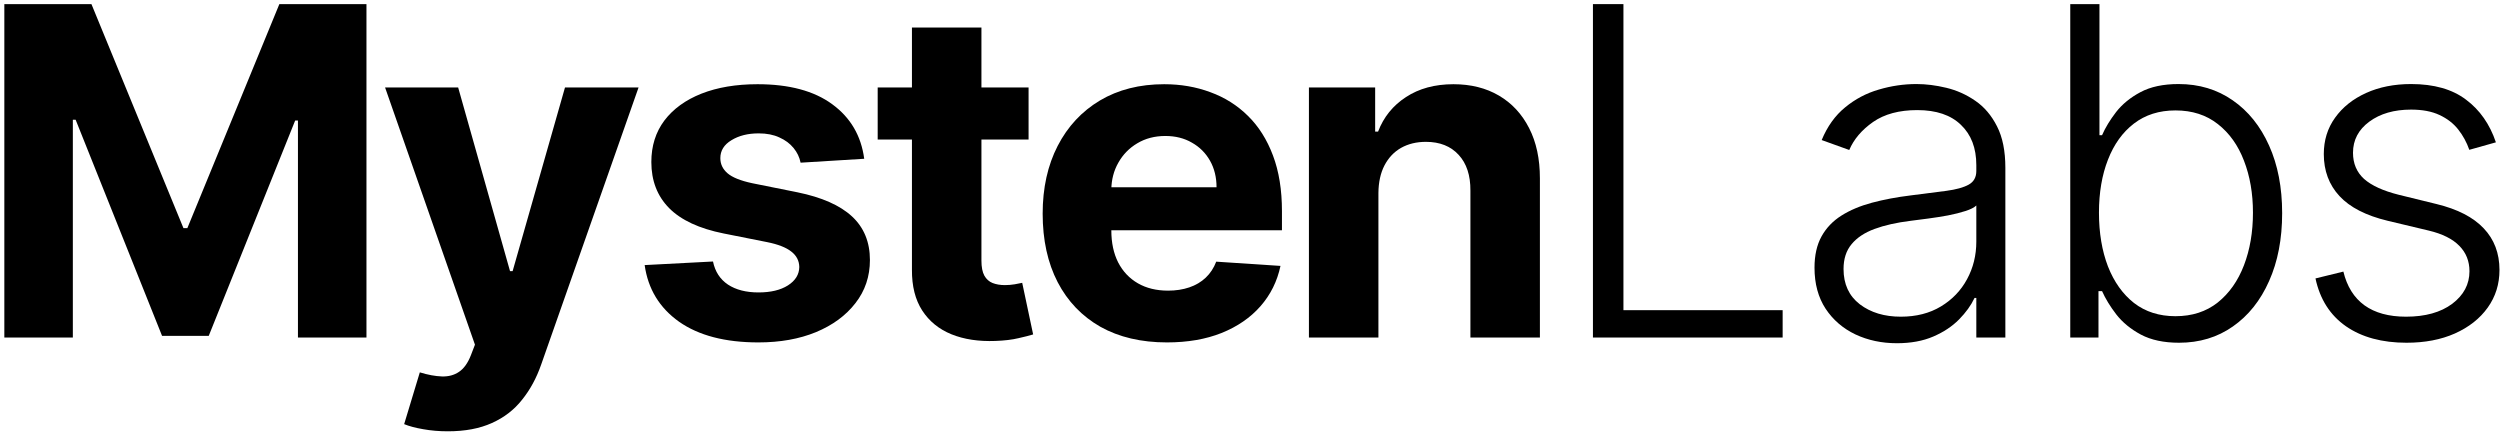 <svg viewBox="0 0 515 89" fill="none" xmlns="http://www.w3.org/2000/svg">
<path d="M0.893 0.848H18.837L37.789 46.994H38.595L57.547 0.848H75.491V69.531H61.377V24.826H60.806L42.997 69.195H33.387L15.577 24.659H15.006V69.531H0.893V0.848Z" fill="currentColor"/>
<path d="M92.262 88.848C90.447 88.848 88.745 88.702 87.154 88.412C85.586 88.143 84.287 87.797 83.256 87.372L86.482 76.707C88.162 77.222 89.674 77.501 91.019 77.546C92.385 77.591 93.561 77.278 94.547 76.607C95.555 75.936 96.373 74.796 97 73.186L97.84 71.006L79.325 18.018H94.379L105.064 55.848H105.602L116.388 18.018H131.543L111.483 75.098C110.519 77.87 109.209 80.285 107.551 82.342C105.916 84.421 103.844 86.019 101.335 87.137C98.826 88.278 95.801 88.848 92.262 88.848Z" fill="currentColor"/>
<path d="M178.028 32.707L164.923 33.512C164.699 32.394 164.217 31.388 163.478 30.494C162.738 29.577 161.764 28.851 160.554 28.314C159.367 27.755 157.944 27.476 156.287 27.476C154.069 27.476 152.198 27.945 150.675 28.884C149.152 29.801 148.39 31.031 148.39 32.573C148.39 33.803 148.883 34.843 149.869 35.692C150.854 36.542 152.546 37.224 154.943 37.738L164.284 39.616C169.302 40.644 173.043 42.299 175.507 44.579C177.972 46.86 179.204 49.856 179.204 53.567C179.204 56.943 178.207 59.906 176.213 62.454C174.242 65.003 171.531 66.993 168.081 68.424C164.654 69.832 160.7 70.537 156.22 70.537C149.387 70.537 143.943 69.117 139.889 66.278C135.856 63.416 133.493 59.526 132.799 54.607L146.878 53.869C147.304 55.948 148.334 57.536 149.969 58.631C151.605 59.704 153.699 60.241 156.253 60.241C158.762 60.241 160.778 59.76 162.302 58.799C163.847 57.815 164.631 56.552 164.654 55.009C164.631 53.712 164.082 52.651 163.007 51.823C161.932 50.974 160.274 50.325 158.034 49.878L149.096 48.101C144.055 47.095 140.303 45.351 137.839 42.869C135.397 40.387 134.176 37.224 134.176 33.378C134.176 30.069 135.072 27.219 136.864 24.826C138.679 22.434 141.222 20.59 144.492 19.293C147.785 17.996 151.638 17.348 156.052 17.348C162.57 17.348 167.7 18.723 171.441 21.473C175.205 24.223 177.4 27.968 178.028 32.707Z" fill="currentColor"/>
<path d="M211.886 18.018V28.75H180.803V18.018H211.886ZM187.86 5.677H202.175V53.701C202.175 55.02 202.376 56.049 202.779 56.787C203.183 57.502 203.743 58.005 204.46 58.296C205.199 58.587 206.05 58.732 207.013 58.732C207.685 58.732 208.357 58.676 209.029 58.564C209.702 58.43 210.217 58.329 210.575 58.262L212.827 68.893C212.11 69.117 211.102 69.374 209.802 69.665C208.503 69.978 206.924 70.168 205.064 70.235C201.615 70.369 198.59 69.911 195.992 68.86C193.416 67.809 191.411 66.177 189.977 63.964C188.543 61.75 187.838 58.955 187.86 55.579V5.677Z" fill="currentColor"/>
<path d="M240.393 70.537C235.084 70.537 230.514 69.463 226.683 67.317C222.875 65.148 219.94 62.086 217.879 58.128C215.818 54.148 214.788 49.442 214.788 44.009C214.788 38.711 215.818 34.06 217.879 30.058C219.94 26.056 222.841 22.937 226.582 20.701C230.346 18.465 234.759 17.348 239.821 17.348C243.227 17.348 246.396 17.895 249.331 18.991C252.288 20.064 254.864 21.685 257.06 23.854C259.277 26.023 261.002 28.75 262.234 32.037C263.466 35.301 264.082 39.124 264.082 43.506V47.43H220.5V38.576H250.608C250.608 36.519 250.16 34.697 249.264 33.11C248.368 31.523 247.124 30.282 245.534 29.387C243.966 28.471 242.14 28.012 240.057 28.012C237.884 28.012 235.957 28.515 234.277 29.521C232.619 30.505 231.32 31.835 230.379 33.512C229.438 35.167 228.957 37.011 228.934 39.046V47.464C228.934 50.012 229.405 52.215 230.346 54.07C231.309 55.926 232.664 57.357 234.411 58.363C236.159 59.369 238.231 59.872 240.628 59.872C242.218 59.872 243.675 59.648 244.996 59.201C246.318 58.754 247.449 58.083 248.39 57.189C249.331 56.295 250.048 55.199 250.541 53.903L263.78 54.775C263.108 57.949 261.73 60.722 259.647 63.092C257.586 65.439 254.92 67.272 251.65 68.592C248.401 69.888 244.649 70.537 240.393 70.537Z" fill="currentColor"/>
<path d="M283.954 39.75V69.531H269.639V18.018H283.282V27.107H283.886C285.029 24.111 286.944 21.741 289.632 19.997C292.321 18.231 295.58 17.348 299.411 17.348C302.995 17.348 306.12 18.13 308.786 19.695C311.452 21.26 313.524 23.496 315.002 26.402C316.481 29.287 317.22 32.73 317.22 36.732V69.531H302.905V39.281C302.928 36.128 302.121 33.669 300.486 31.902C298.851 30.114 296.599 29.22 293.732 29.22C291.805 29.22 290.103 29.633 288.624 30.46C287.168 31.288 286.026 32.495 285.197 34.082C284.39 35.648 283.976 37.537 283.954 39.75Z" fill="currentColor"/>
<path d="M328.145 69.531V0.848H334.428V63.896H367.224V69.531H328.145Z" fill="currentColor"/>
<path d="M390.758 70.704C387.644 70.704 384.799 70.101 382.223 68.893C379.647 67.664 377.597 65.897 376.074 63.595C374.55 61.269 373.789 58.452 373.789 55.143C373.789 52.595 374.27 50.448 375.234 48.704C376.197 46.961 377.564 45.53 379.333 44.412C381.103 43.294 383.198 42.411 385.617 41.762C388.036 41.114 390.702 40.611 393.614 40.253C396.504 39.895 398.946 39.582 400.94 39.314C402.956 39.046 404.49 38.621 405.543 38.04C406.596 37.458 407.122 36.519 407.122 35.223V34.015C407.122 30.505 406.07 27.744 403.964 25.732C401.881 23.697 398.879 22.68 394.958 22.68C391.24 22.68 388.204 23.496 385.852 25.128C383.522 26.76 381.887 28.683 380.946 30.896L375.267 28.851C376.432 26.034 378.045 23.787 380.106 22.11C382.167 20.411 384.474 19.192 387.028 18.454C389.582 17.694 392.169 17.314 394.79 17.314C396.762 17.314 398.811 17.571 400.94 18.085C403.09 18.6 405.084 19.494 406.921 20.768C408.758 22.02 410.248 23.776 411.39 26.034C412.533 28.269 413.104 31.109 413.104 34.552V69.531H407.122V61.381H406.753C406.036 62.901 404.972 64.377 403.561 65.808C402.149 67.239 400.38 68.413 398.251 69.329C396.123 70.246 393.626 70.704 390.758 70.704ZM391.565 65.238C394.746 65.238 397.501 64.534 399.831 63.125C402.161 61.717 403.953 59.85 405.207 57.525C406.484 55.177 407.122 52.595 407.122 49.778V42.332C406.674 42.757 405.924 43.137 404.871 43.473C403.841 43.808 402.642 44.11 401.276 44.378C399.932 44.624 398.587 44.837 397.243 45.015C395.899 45.194 394.69 45.351 393.614 45.485C390.702 45.843 388.216 46.401 386.155 47.162C384.094 47.922 382.514 48.973 381.417 50.314C380.319 51.633 379.77 53.332 379.77 55.412C379.77 58.542 380.89 60.968 383.13 62.689C385.371 64.388 388.182 65.238 391.565 65.238Z" fill="currentColor"/>
<path d="M426.473 69.531V0.848H432.488V27.845H433.025C433.697 26.302 434.661 24.715 435.915 23.082C437.192 21.45 438.861 20.087 440.922 18.991C443.005 17.873 445.626 17.314 448.785 17.314C453.019 17.314 456.737 18.432 459.941 20.668C463.144 22.881 465.642 25.989 467.434 29.991C469.226 33.971 470.123 38.61 470.123 43.909C470.123 49.23 469.226 53.891 467.434 57.893C465.665 61.895 463.178 65.014 459.975 67.25C456.793 69.486 453.097 70.604 448.886 70.604C445.749 70.604 443.128 70.045 441.023 68.927C438.939 67.809 437.259 66.434 435.982 64.802C434.705 63.148 433.72 61.538 433.025 59.973H432.286V69.531H426.473ZM432.387 43.808C432.387 47.967 433.003 51.656 434.235 54.875C435.49 58.072 437.282 60.587 439.611 62.421C441.964 64.232 444.809 65.137 448.146 65.137C451.574 65.137 454.475 64.198 456.849 62.32C459.224 60.42 461.027 57.86 462.259 54.64C463.492 51.421 464.108 47.81 464.108 43.808C464.108 39.851 463.492 36.285 462.259 33.11C461.05 29.935 459.258 27.42 456.883 25.564C454.508 23.686 451.596 22.747 448.146 22.747C444.786 22.747 441.93 23.652 439.578 25.463C437.248 27.252 435.467 29.734 434.235 32.909C433.003 36.061 432.387 39.694 432.387 43.808Z" fill="currentColor"/>
<path d="M514.154 29.32L508.677 30.863C508.139 29.32 507.377 27.923 506.392 26.671C505.406 25.419 504.118 24.424 502.527 23.686C500.959 22.948 499.01 22.579 496.681 22.579C493.186 22.579 490.318 23.407 488.078 25.061C485.838 26.715 484.718 28.851 484.718 31.467C484.718 33.68 485.48 35.48 487.003 36.866C488.549 38.23 490.923 39.314 494.127 40.119L501.923 42.031C506.246 43.081 509.483 44.747 511.634 47.028C513.807 49.308 514.893 52.17 514.893 55.613C514.893 58.519 514.087 61.102 512.474 63.36C510.861 65.618 508.609 67.395 505.72 68.692C502.852 69.967 499.526 70.604 495.74 70.604C490.699 70.604 486.544 69.475 483.273 67.217C480.003 64.936 477.908 61.65 476.989 57.357L482.735 55.948C483.475 59.011 484.92 61.325 487.07 62.89C489.243 64.455 492.099 65.238 495.639 65.238C499.604 65.238 502.774 64.355 505.148 62.589C507.523 60.8 508.71 58.564 508.71 55.881C508.71 53.802 508.016 52.058 506.627 50.65C505.238 49.219 503.132 48.168 500.31 47.497L491.875 45.485C487.395 44.412 484.08 42.712 481.929 40.387C479.778 38.062 478.703 35.178 478.703 31.735C478.703 28.895 479.476 26.402 481.022 24.256C482.567 22.087 484.696 20.388 487.406 19.159C490.117 17.929 493.208 17.314 496.681 17.314C501.407 17.314 505.182 18.387 508.005 20.534C510.85 22.658 512.899 25.587 514.154 29.32Z" fill="currentColor"/>
</svg>
